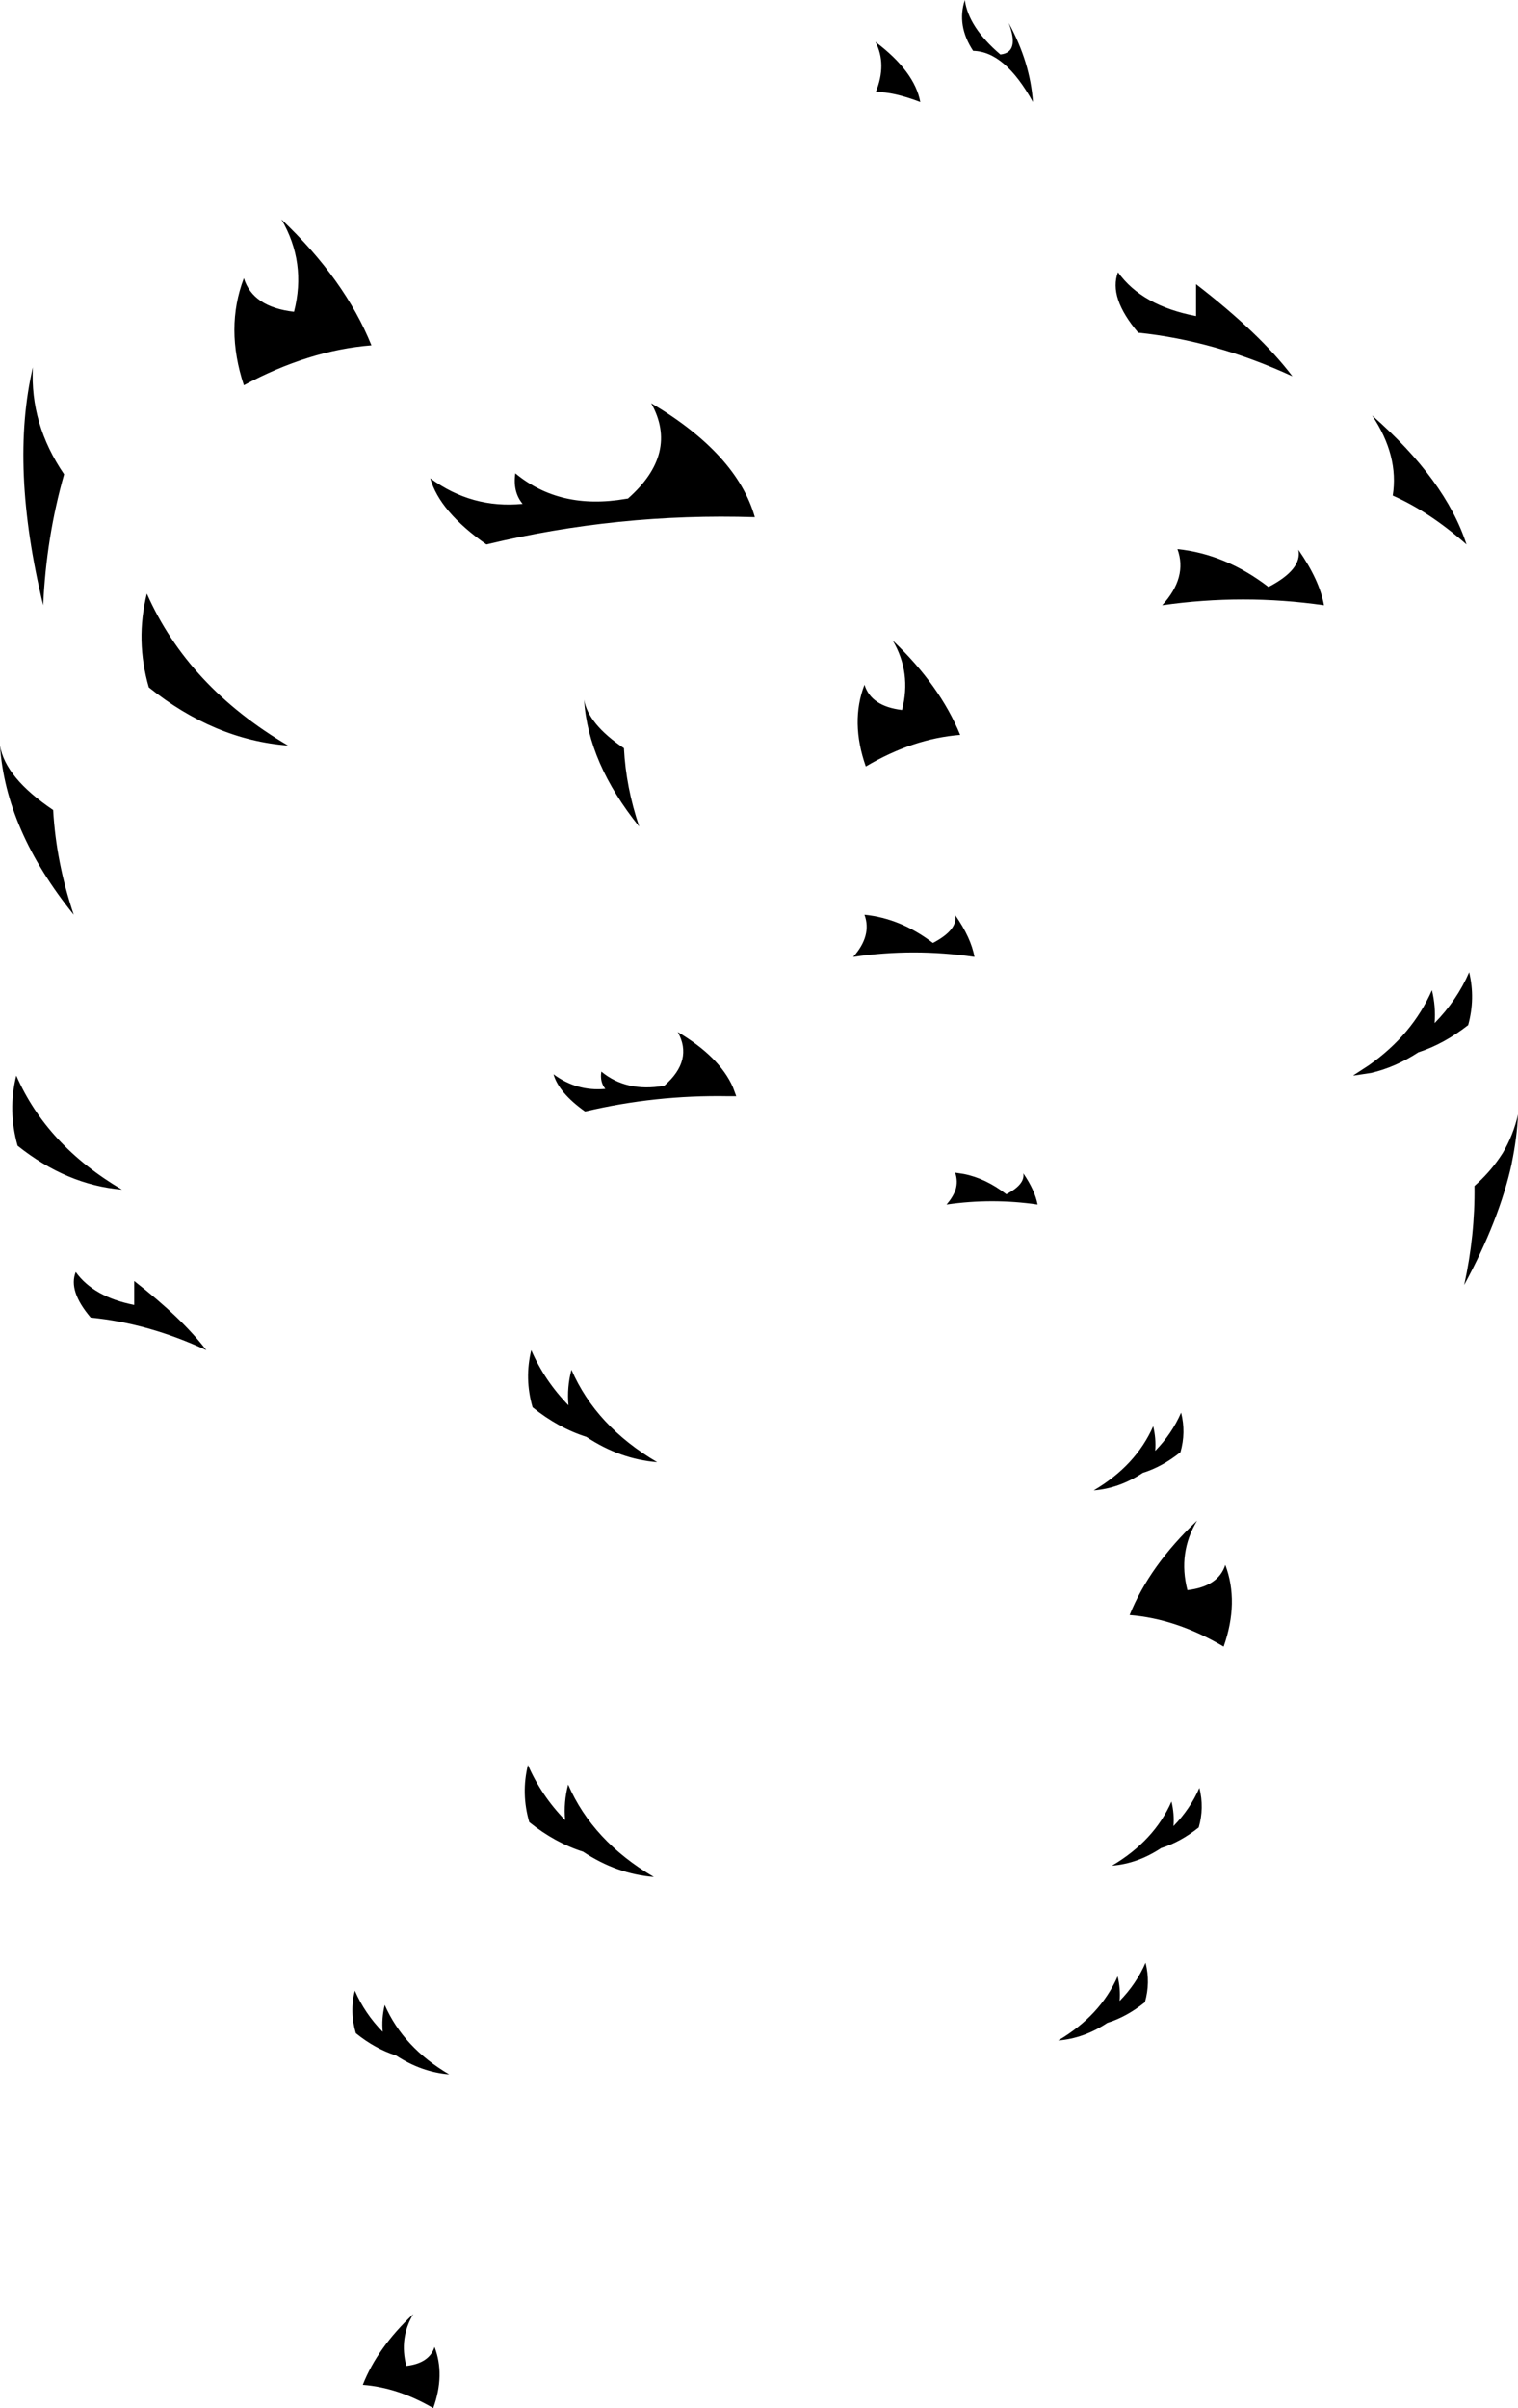<?xml version="1.0" encoding="UTF-8" standalone="no"?>
<svg xmlns:xlink="http://www.w3.org/1999/xlink" height="362.25px" width="228.45px" xmlns="http://www.w3.org/2000/svg">
  <g transform="matrix(1.0, 0.0, 0.0, 1.0, -87.2, -71.25)">
    <path d="M225.7 86.6 Q221.65 85.05 219.0 85.1 220.7 80.9 218.95 77.55 224.85 82.0 225.7 86.6 M183.4 195.6 Q175.7 186.05 175.1 176.5 175.7 180.15 181.1 183.8 181.4 189.7 183.4 195.6 M181.7 146.25 Q189.4 139.45 185.2 131.9 198.1 139.55 200.8 149.05 180.15 148.4 160.4 153.15 153.35 148.2 151.95 143.2 158.2 147.8 165.85 147.05 164.35 145.25 164.75 142.45 171.45 148.0 181.35 146.3 L181.7 146.25 M242.65 86.6 Q238.45 79.0 233.65 78.9 231.15 75.1 232.4 71.25 232.95 75.35 237.75 79.45 240.7 79.15 239.0 74.7 242.25 80.65 242.65 86.6 M221.55 167.6 Q228.65 174.35 231.7 181.8 224.6 182.35 217.5 186.55 215.15 179.85 217.3 174.25 218.3 177.5 222.95 178.05 224.4 172.45 221.55 167.6 M255.45 112.2 Q259.05 117.25 267.2 118.8 L267.2 114.0 Q276.85 121.45 281.7 127.85 270.1 122.5 258.5 121.3 254.0 116.0 255.45 112.2 M296.8 145.8 Q297.75 139.8 293.7 133.75 304.75 143.45 307.9 153.15 302.35 148.25 296.8 145.8 M278.1 159.55 Q283.2 156.9 282.6 153.95 285.8 158.55 286.45 162.3 274.3 160.55 262.1 162.3 265.95 158.1 264.4 153.85 271.65 154.6 278.1 159.55 M131.45 118.15 Q133.35 110.75 129.55 104.25 139.1 113.3 143.1 123.2 133.65 123.95 123.9 129.2 121.05 120.6 123.9 113.1 125.25 117.45 131.45 118.15 M144.8 376.9 Q144.6 374.9 145.1 372.85 147.9 379.25 154.8 383.3 150.6 382.95 146.8 380.45 143.65 379.45 140.75 377.1 139.8 373.9 140.6 370.7 142.1 374.15 144.8 376.9 M107.4 267.55 L107.4 263.95 Q114.6 269.55 118.25 274.35 109.55 270.3 100.85 269.45 97.45 265.45 98.6 262.6 101.3 266.35 107.4 267.55 M89.85 243.6 Q88.35 238.3 89.65 233.05 94.25 243.55 105.55 250.2 97.25 249.5 89.85 243.6 M109.6 174.65 Q107.55 167.6 109.3 160.55 115.5 174.55 130.55 183.4 119.45 182.55 109.6 174.65 M87.2 183.4 Q88.0 188.25 95.2 193.1 95.65 201.0 98.3 208.85 88.05 196.15 87.2 183.4 M92.15 126.5 Q91.7 135.05 96.85 142.6 94.15 152.1 93.7 162.3 88.65 141.4 92.15 126.5 M290.9 233.05 L290.9 233.0 293.2 231.5 Q299.75 226.9 302.7 220.2 303.3 222.7 303.1 225.15 306.45 221.75 308.3 217.5 309.25 221.45 308.15 225.45 304.5 228.3 300.65 229.55 297.2 231.8 293.55 232.65 L290.9 233.05 M315.65 238.9 Q315.5 242.4 314.7 246.25 L314.7 246.3 Q312.85 254.75 307.55 264.55 309.2 257.05 309.1 249.65 311.3 247.7 312.85 245.45 L313.35 244.7 Q314.95 242.0 315.65 238.9 M260.75 285.8 Q261.2 287.65 261.05 289.5 263.55 286.95 264.95 283.75 265.7 286.75 264.85 289.7 262.1 291.9 259.2 292.8 255.65 295.15 251.8 295.45 258.15 291.7 260.75 285.8 M233.85 215.2 Q224.7 213.85 215.6 215.2 218.45 212.0 217.3 208.85 222.75 209.4 227.6 213.1 231.4 211.1 230.95 208.9 233.35 212.35 233.85 215.2 M186.1 291.2 Q180.5 290.75 175.45 287.4 171.2 286.05 167.35 282.95 166.1 278.65 167.15 274.35 169.15 278.95 172.75 282.65 172.5 279.95 173.2 277.3 176.9 285.8 186.1 291.2 M178.3 235.05 Q177.45 234.0 177.7 232.45 181.45 235.55 187.05 234.6 L187.2 234.55 Q191.55 230.75 189.2 226.5 195.5 230.25 197.5 234.8 L198.0 236.15 196.8 236.15 Q185.8 235.95 175.25 238.45 171.3 235.65 170.5 232.85 174.0 235.45 178.3 235.05 M231.0 250.25 Q231.4 248.95 230.95 247.65 L232.25 247.85 Q235.55 248.5 238.65 250.9 241.5 249.4 241.2 247.75 242.95 250.3 243.35 252.45 236.5 251.45 229.65 252.45 230.6 251.35 231.0 250.25 M166.65 336.75 Q168.65 341.35 172.25 345.05 172.0 342.35 172.7 339.7 176.4 348.2 185.6 353.6 180.0 353.15 174.95 349.8 170.7 348.45 166.85 345.35 165.6 341.05 166.65 336.75 M267.7 340.2 Q268.45 343.2 267.6 346.15 264.85 348.35 261.95 349.25 258.4 351.6 254.55 351.9 260.9 348.15 263.5 342.25 263.95 344.1 263.8 345.95 266.3 343.4 267.7 340.2 M271.6 306.65 Q273.7 312.25 271.35 318.95 264.25 314.75 257.2 314.2 260.2 306.75 267.35 300.0 264.45 304.85 265.9 310.45 270.55 309.9 271.6 306.65 M253.85 375.55 Q250.3 377.9 246.45 378.2 252.8 374.45 255.4 368.55 255.85 370.4 255.7 372.25 258.2 369.7 259.6 366.5 260.35 369.5 259.5 372.45 256.75 374.65 253.85 375.55 M152.4 433.5 Q147.1 430.4 141.8 430.0 144.0 424.4 149.4 419.35 147.25 422.95 148.35 427.15 151.8 426.75 152.6 424.3 154.2 428.5 152.4 433.5" fill="#000000" fill-rule="evenodd" stroke="none"/>
  </g>
</svg>
